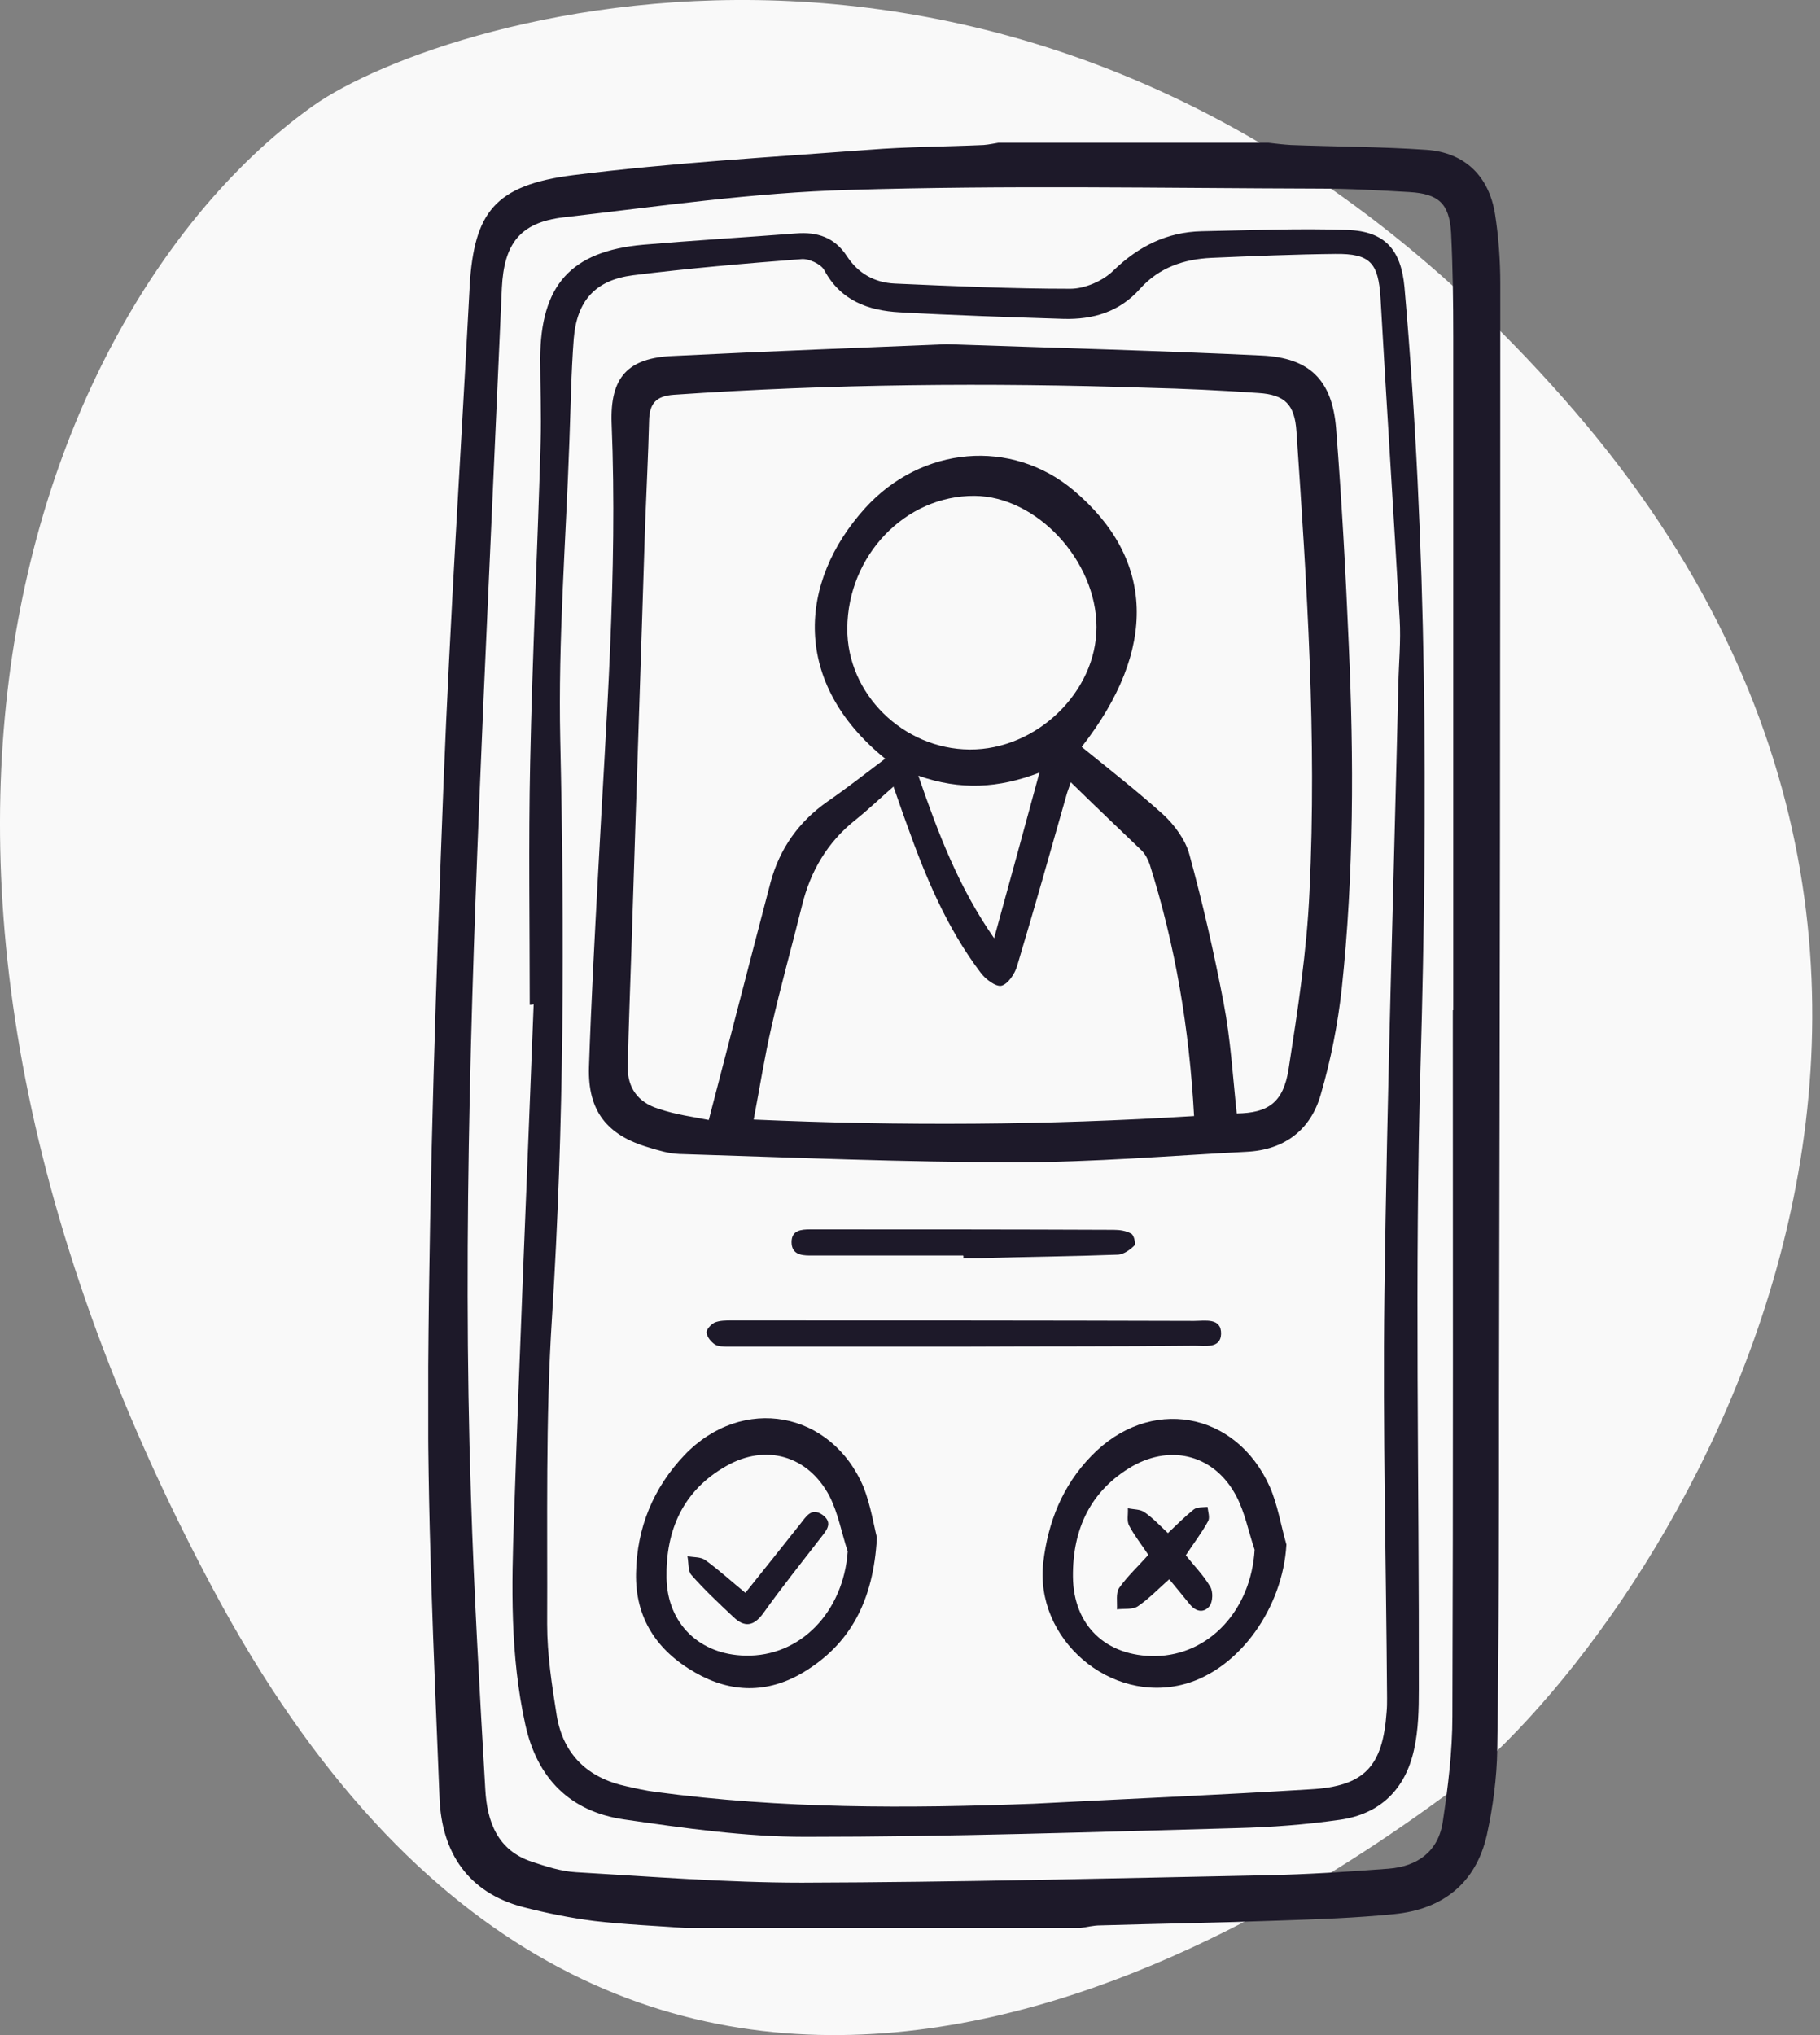<svg width="51" height="57" viewBox="0 0 51 57" fill="none" xmlns="http://www.w3.org/2000/svg">
<rect x="0" y="0" width="51" height="57" fill="#808080" stroke="none"/>
<path d="M8.783 2.959C1.628 8.013 -5.35 23.332 5.98 44.527C17.311 65.723 34.914 54.381 40.501 50.286C46.087 46.173 58.417 28.112 44.127 11.52C29.817 -5.092 12.41 0.393 8.783 2.959Z" fill="#F9F9F9"/>
<g clip-path="url(#clip0_612_34863)">
<path d="M35.547 4C35.755 4.025 35.962 4.049 36.17 4.062C37.44 4.11 38.709 4.11 39.966 4.196C41.041 4.269 41.724 4.928 41.895 6.002C41.993 6.637 42.041 7.296 42.041 7.943C42.041 18.393 42.029 28.83 42.005 39.279C42.005 42.514 42.005 45.748 41.956 48.996C41.944 49.801 41.834 50.619 41.663 51.4C41.358 52.743 40.43 53.476 39.075 53.61C37.989 53.72 36.902 53.756 35.816 53.793C34.156 53.854 32.496 53.878 30.835 53.927C30.64 53.927 30.457 53.976 30.262 54.001C26.587 54.001 22.901 54.001 19.227 54.001C18.372 53.94 17.505 53.903 16.663 53.805C15.992 53.72 15.32 53.585 14.661 53.415C13.111 53.012 12.378 51.877 12.317 50.375C12.159 46.347 11.963 42.318 12 38.278C12.037 32.846 12.22 27.414 12.427 21.981C12.61 17.331 12.915 12.692 13.16 8.041C13.16 8.029 13.16 8.004 13.16 7.992C13.294 5.966 13.843 5.185 16.077 4.904C18.811 4.562 21.582 4.403 24.341 4.196C25.416 4.11 26.49 4.11 27.564 4.062C27.723 4.049 27.881 4.013 28.04 3.988C30.543 4 33.045 4 35.547 4ZM40.711 28.293H40.723C40.723 22.006 40.723 15.731 40.723 9.445C40.723 8.468 40.711 7.492 40.662 6.515C40.613 5.697 40.308 5.429 39.502 5.38C38.66 5.331 37.818 5.282 36.963 5.282C32.569 5.27 28.174 5.185 23.792 5.319C21.119 5.392 18.445 5.783 15.784 6.088C14.563 6.234 14.124 6.833 14.063 8.065C13.892 11.898 13.721 15.731 13.55 19.577C13.233 27.011 12.952 34.433 13.196 41.879C13.282 44.626 13.44 47.372 13.599 50.119C13.648 51.022 13.941 51.828 14.905 52.145C15.308 52.279 15.723 52.414 16.138 52.438C18.25 52.56 20.362 52.731 22.474 52.731C26.819 52.719 31.165 52.609 35.498 52.523C36.634 52.499 37.769 52.426 38.904 52.34C39.722 52.279 40.308 51.852 40.43 51.022C40.577 50.045 40.699 49.057 40.699 48.068C40.723 41.464 40.711 34.872 40.711 28.293Z" fill="#1D1929"/>
<path d="M14.844 28.144C14.844 25.886 14.808 23.616 14.856 21.357C14.918 18.367 15.064 15.376 15.149 12.385C15.174 11.604 15.137 10.823 15.137 10.041C15.149 7.991 15.992 7.038 18.018 6.855C19.446 6.733 20.875 6.648 22.303 6.538C22.901 6.489 23.389 6.648 23.731 7.173C24.048 7.661 24.512 7.917 25.074 7.942C26.709 8.015 28.357 8.088 29.993 8.088C30.396 8.088 30.909 7.869 31.202 7.576C31.91 6.892 32.703 6.501 33.667 6.477C35.035 6.452 36.402 6.391 37.757 6.44C38.807 6.477 39.258 6.99 39.356 8.039C39.991 15.278 40.015 22.529 39.808 29.792C39.637 35.627 39.771 41.474 39.759 47.309C39.759 47.871 39.747 48.457 39.624 49.006C39.38 50.117 38.672 50.813 37.537 50.971C36.585 51.106 35.633 51.179 34.669 51.203C30.64 51.313 26.6 51.448 22.571 51.448C20.875 51.448 19.166 51.203 17.481 50.959C15.979 50.74 15.052 49.812 14.722 48.31C14.295 46.382 14.332 44.429 14.405 42.475C14.563 37.69 14.771 32.917 14.954 28.132C14.918 28.144 14.881 28.144 14.844 28.144ZM28.968 50.52C31.556 50.386 34.131 50.276 36.719 50.117C38.233 50.032 38.746 49.482 38.855 47.956C38.868 47.822 38.868 47.7 38.868 47.566C38.843 43.806 38.746 40.046 38.794 36.286C38.868 30.574 39.051 24.873 39.185 19.16C39.197 18.562 39.258 17.951 39.222 17.353C39.051 14.35 38.855 11.348 38.685 8.345C38.623 7.368 38.404 7.099 37.415 7.112C36.255 7.124 35.108 7.173 33.948 7.222C33.179 7.258 32.483 7.49 31.946 8.088C31.373 8.735 30.628 8.955 29.798 8.931C28.272 8.882 26.746 8.833 25.208 8.747C24.341 8.699 23.56 8.43 23.096 7.563C22.998 7.392 22.657 7.234 22.449 7.258C20.875 7.38 19.3 7.514 17.737 7.71C16.688 7.844 16.163 8.418 16.077 9.492C16.004 10.444 15.992 11.409 15.955 12.373C15.857 15.156 15.638 17.927 15.699 20.71C15.821 26.118 15.809 31.501 15.467 36.909C15.284 39.766 15.345 42.634 15.332 45.491C15.332 46.345 15.467 47.212 15.601 48.054C15.784 49.141 16.468 49.8 17.554 50.032C17.823 50.093 18.091 50.154 18.372 50.19C21.912 50.666 25.44 50.654 28.968 50.52Z" fill="#1D1929"/>
<path d="M26.526 9.641C29.725 9.75 32.544 9.824 35.352 9.958C36.695 10.019 37.33 10.642 37.44 11.997C37.598 14.011 37.708 16.025 37.794 18.039C37.94 21.262 37.94 24.484 37.598 27.695C37.488 28.684 37.293 29.685 37.012 30.649C36.731 31.65 35.987 32.211 34.925 32.26C32.776 32.37 30.64 32.553 28.492 32.553C25.342 32.553 22.193 32.419 19.031 32.321C18.738 32.309 18.457 32.224 18.177 32.138C17.005 31.796 16.468 31.113 16.504 29.892C16.565 28.073 16.663 26.254 16.761 24.436C16.98 20.248 17.31 16.061 17.139 11.862C17.09 10.568 17.591 10.019 18.873 9.97C21.546 9.836 24.219 9.738 26.526 9.641ZM19.861 31.369C20.459 29.074 21.021 26.889 21.595 24.704C21.851 23.764 22.388 23.007 23.194 22.446C23.743 22.067 24.268 21.652 24.805 21.25C22.181 19.125 22.364 16.306 24.244 14.23C25.831 12.485 28.345 12.277 30.079 13.73C32.361 15.646 32.447 18.186 30.311 20.92C31.08 21.543 31.861 22.153 32.593 22.812C32.911 23.105 33.216 23.52 33.326 23.923C33.704 25.302 34.022 26.694 34.29 28.098C34.485 29.111 34.546 30.161 34.656 31.186C35.523 31.174 35.962 30.893 36.109 29.941C36.365 28.293 36.622 26.633 36.695 24.96C36.902 20.664 36.622 16.379 36.329 12.082C36.28 11.337 36.011 11.057 35.267 11.008C34.229 10.935 33.191 10.886 32.154 10.861C27.723 10.715 23.304 10.752 18.885 11.057C18.372 11.093 18.201 11.313 18.189 11.777C18.165 12.741 18.116 13.693 18.079 14.658C17.957 18.564 17.823 22.458 17.701 26.364C17.664 27.536 17.615 28.708 17.591 29.88C17.579 30.466 17.884 30.881 18.445 31.052C18.934 31.223 19.446 31.284 19.861 31.369ZM30.005 21.909C29.956 22.067 29.908 22.177 29.883 22.275C29.432 23.862 28.98 25.461 28.504 27.048C28.443 27.268 28.248 27.561 28.064 27.609C27.906 27.646 27.613 27.426 27.479 27.243C26.526 25.986 25.928 24.545 25.403 23.068C25.281 22.739 25.171 22.409 25.037 22.031C24.646 22.373 24.317 22.69 23.963 22.971C23.182 23.593 22.706 24.411 22.474 25.363C22.193 26.498 21.875 27.622 21.619 28.757C21.424 29.599 21.29 30.466 21.119 31.357C25.269 31.54 29.346 31.516 33.46 31.259C33.326 28.806 32.935 26.474 32.215 24.204C32.166 24.069 32.093 23.923 31.995 23.825C31.348 23.203 30.689 22.58 30.005 21.909ZM27.173 20.993C29.041 21.005 30.726 19.382 30.726 17.563C30.726 15.707 29.053 13.901 27.308 13.889C25.367 13.877 23.755 15.561 23.743 17.6C23.731 19.431 25.306 20.981 27.173 20.993ZM25.733 21.726C26.294 23.349 26.856 24.838 27.857 26.279C28.296 24.692 28.699 23.215 29.127 21.64C27.979 22.08 26.917 22.141 25.733 21.726Z" fill="#1D1929"/>
<path d="M24.573 43.064C24.476 44.834 23.829 46.054 22.498 46.848C21.509 47.434 20.484 47.422 19.483 46.848C18.409 46.237 17.798 45.322 17.823 44.065C17.847 42.795 18.299 41.684 19.178 40.757C20.801 39.06 23.304 39.511 24.207 41.672C24.402 42.185 24.488 42.734 24.573 43.064ZM23.755 43.454C23.584 42.942 23.487 42.38 23.243 41.904C22.645 40.769 21.46 40.427 20.35 41.062C19.141 41.745 18.653 42.856 18.677 44.199C18.702 45.481 19.605 46.347 20.887 46.372C22.425 46.408 23.633 45.151 23.755 43.454Z" fill="#1D1929"/>
<path d="M36.048 43.26C35.95 45.018 34.742 46.739 33.204 47.166C31.116 47.74 28.98 45.909 29.236 43.748C29.371 42.625 29.773 41.612 30.579 40.782C32.203 39.097 34.632 39.512 35.584 41.648C35.804 42.149 35.889 42.71 36.048 43.26ZM35.157 43.406C34.986 42.906 34.888 42.369 34.644 41.905C34.046 40.77 32.85 40.44 31.739 41.062C30.555 41.746 30.054 42.833 30.066 44.163C30.079 45.53 30.994 46.397 32.373 46.385C33.899 46.36 35.059 45.079 35.157 43.406Z" fill="#1D1929"/>
<path d="M26.99 37.717C24.793 37.717 22.608 37.717 20.411 37.717C20.276 37.717 20.13 37.717 20.032 37.656C19.922 37.583 19.812 37.448 19.8 37.326C19.788 37.241 19.922 37.094 20.02 37.045C20.166 36.984 20.337 36.984 20.496 36.984C24.817 36.984 29.139 36.984 33.46 36.997C33.765 36.997 34.229 36.899 34.217 37.363C34.205 37.778 33.765 37.692 33.472 37.692C31.311 37.717 29.151 37.705 26.99 37.717Z" fill="#1D1929"/>
<path d="M26.99 35.166C25.562 35.166 24.134 35.166 22.693 35.166C22.425 35.166 22.181 35.117 22.181 34.788C22.181 34.458 22.449 34.434 22.706 34.434C25.538 34.434 28.37 34.434 31.202 34.446C31.373 34.446 31.556 34.47 31.702 34.556C31.775 34.592 31.836 34.849 31.788 34.885C31.666 35.007 31.495 35.129 31.336 35.142C30.054 35.19 28.773 35.203 27.479 35.239C27.32 35.239 27.149 35.239 26.99 35.239C27.002 35.215 27.002 35.19 26.99 35.166Z" fill="#1D1929"/>
<path d="M20.887 44.613C21.412 43.954 21.924 43.319 22.425 42.684C22.584 42.489 22.73 42.208 23.047 42.428C23.365 42.66 23.145 42.88 22.986 43.087C22.449 43.783 21.9 44.466 21.387 45.187C21.119 45.553 20.862 45.59 20.545 45.284C20.142 44.906 19.739 44.528 19.373 44.112C19.275 44.003 19.3 43.771 19.263 43.587C19.434 43.624 19.629 43.6 19.764 43.697C20.154 43.978 20.496 44.295 20.887 44.613Z" fill="#1D1929"/>
<path d="M33.228 43.562C33.46 43.855 33.728 44.123 33.912 44.441C33.997 44.575 33.985 44.856 33.899 44.978C33.728 45.198 33.497 45.137 33.326 44.917C33.13 44.673 32.935 44.441 32.764 44.233C32.459 44.502 32.19 44.783 31.885 44.99C31.739 45.088 31.495 45.051 31.299 45.076C31.311 44.868 31.263 44.624 31.36 44.477C31.592 44.148 31.898 43.867 32.178 43.55C31.995 43.269 31.788 43.013 31.641 42.732C31.568 42.598 31.617 42.414 31.605 42.244C31.763 42.28 31.946 42.268 32.068 42.353C32.3 42.512 32.508 42.732 32.727 42.94C32.972 42.708 33.204 42.476 33.448 42.28C33.545 42.207 33.704 42.219 33.838 42.207C33.851 42.341 33.912 42.512 33.851 42.61C33.68 42.927 33.46 43.208 33.228 43.562Z" fill="#1D1929"/>
</g>
<defs>
<clipPath id="clip0_612_34863">
<rect width="30.054" height="50" fill="white" transform="translate(12 4)"/>
</clipPath>
</defs>
</svg>
